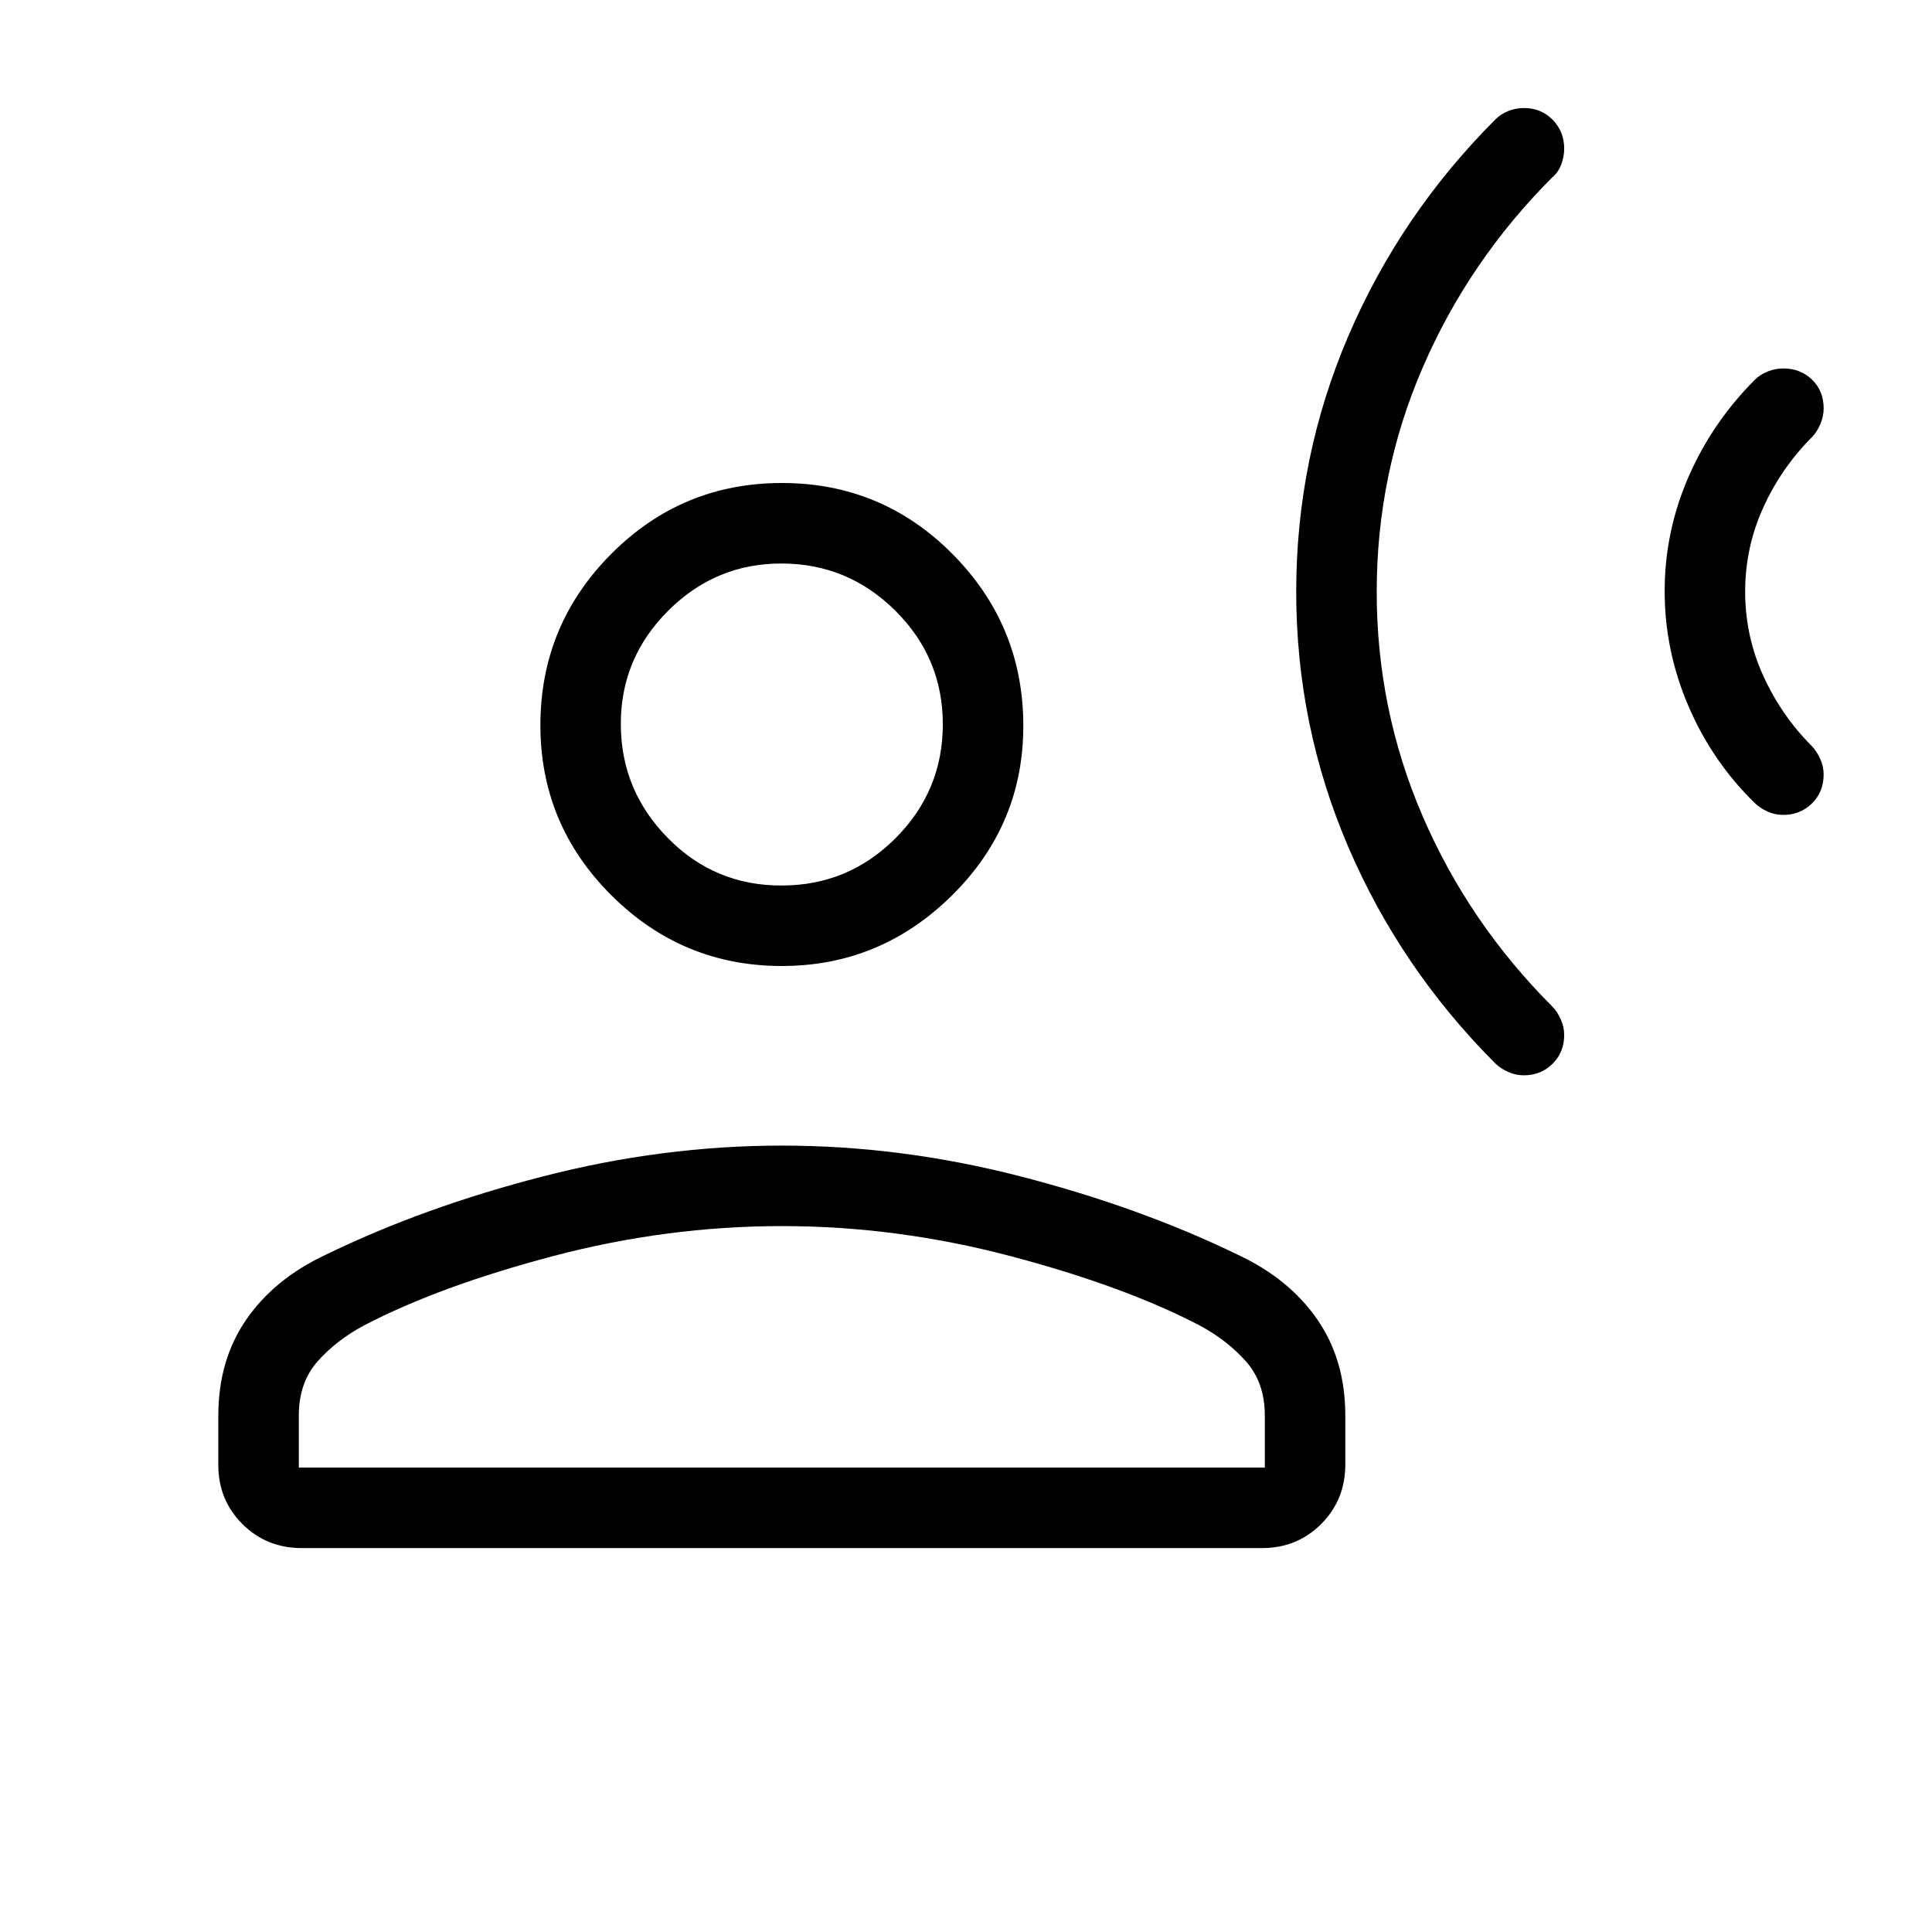 <svg xmlns="http://www.w3.org/2000/svg" width="1em" height="1em" viewBox="0 0 24 24"><path fill="currentColor" d="M22.15 10.123q-.1 0-.194-.042q-.093-.043-.156-.104q-.533-.52-.827-1.209q-.294-.687-.294-1.424t.294-1.415t.827-1.212q.063-.063.158-.102q.094-.038.195-.038q.214 0 .358.14q.143.14.143.356q0 .102-.043.2q-.043.097-.103.158q-.381.382-.605.876t-.224 1.043t.224 1.043t.605.876q.06.063.103.158q.043.094.043.195q0 .215-.145.358t-.358.143m-3.223 3.235q-.101 0-.195-.043q-.093-.042-.156-.103q-1.179-1.18-1.827-2.688t-.648-3.174t.648-3.177t1.827-2.69q.063-.064.157-.103q.095-.038.196-.038q.214 0 .357.145t.144.358q0 .101-.037.198q-.036.098-.11.159q-1.038 1.039-1.61 2.362q-.572 1.322-.572 2.788t.572 2.79t1.61 2.362q.062.063.104.158q.043.094.043.195q0 .214-.145.358q-.144.143-.358.143M9.712 12q-1.238 0-2.12-.881T6.713 9t.88-2.119T9.713 6t2.118.881T12.712 9t-.882 2.119T9.712 12m-7 6.192v-.607q0-.69.348-1.194t.982-.802q1.218-.593 2.702-.975q1.485-.383 2.968-.383t2.967.383t2.702.975q.635.298.983.802q.348.503.348 1.194v.607q0 .44-.3.74t-.739.299H3.75q-.44 0-.74-.3t-.298-.739m1 .039h12v-.646q0-.41-.234-.673t-.574-.446q-.938-.489-2.351-.862q-1.412-.373-2.841-.373t-2.842.373t-2.35.862q-.341.182-.575.446q-.233.263-.233.673zm6-7.231q.825 0 1.412-.587T11.712 9t-.588-1.412T9.712 7t-1.413.588T7.712 9t.587 1.413T9.712 11m0 7.23"/></svg>